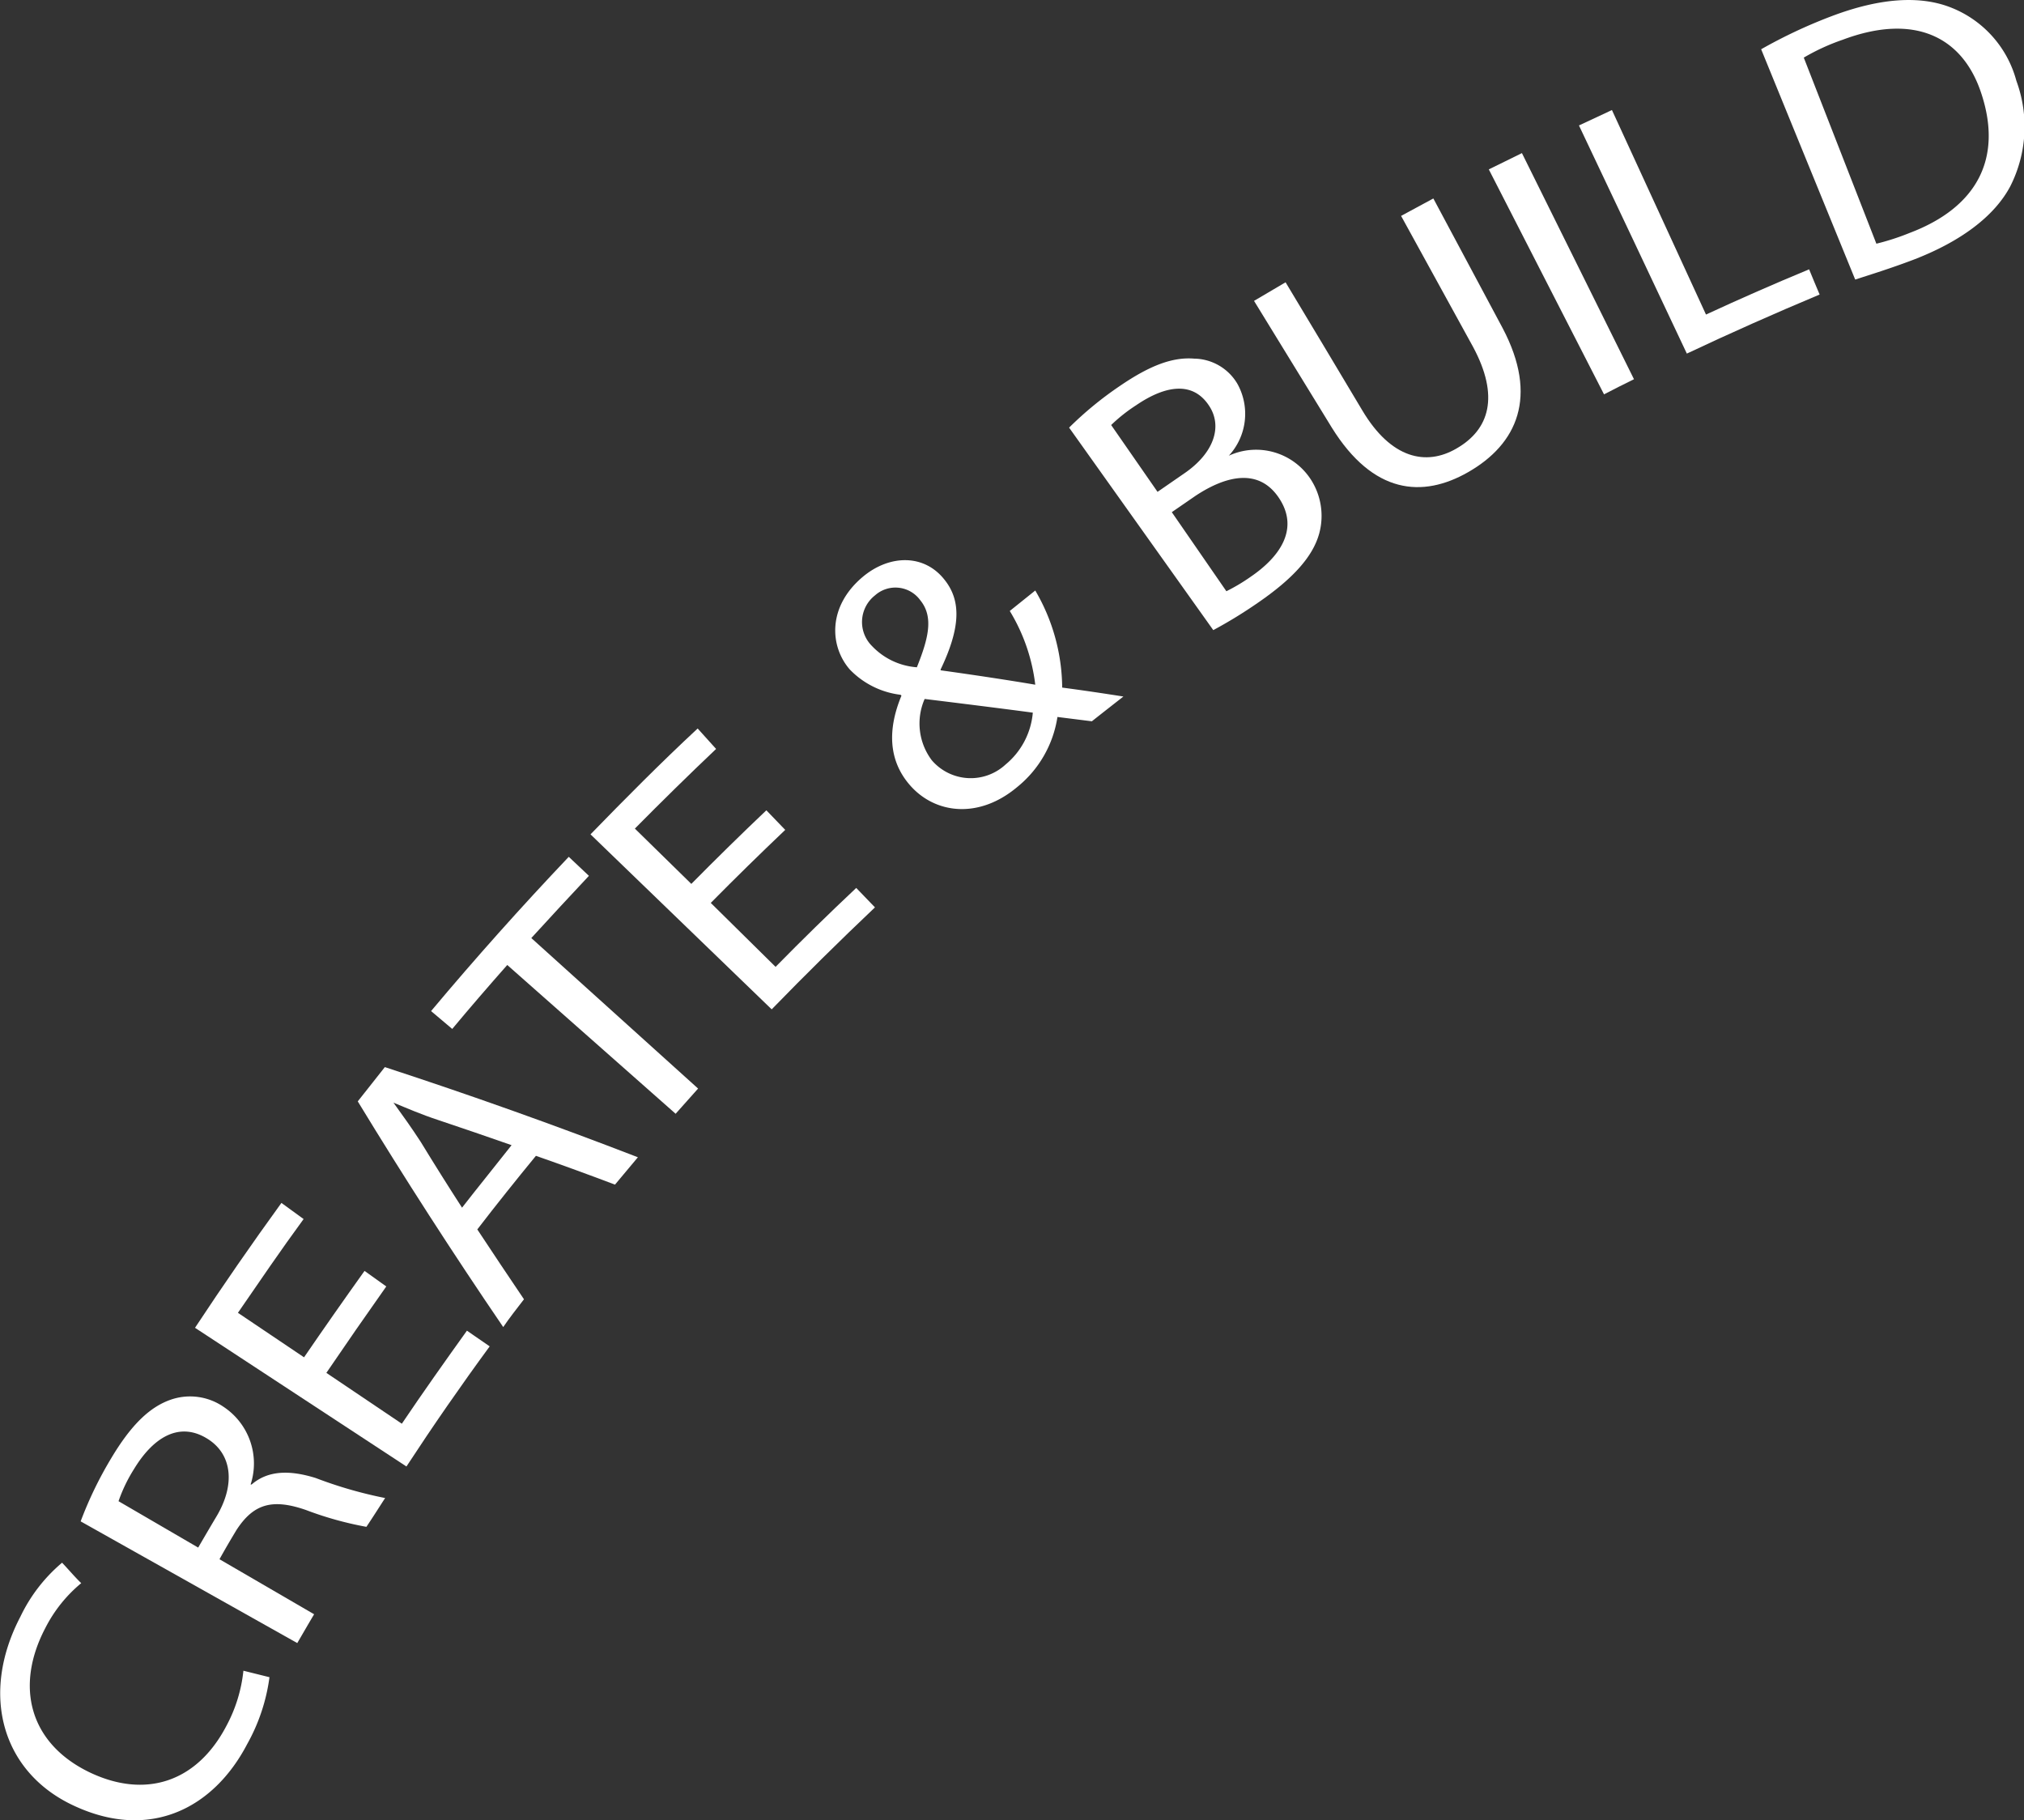 <svg xmlns="http://www.w3.org/2000/svg" viewBox="0 0 140.53 126.38"><rect x="0" y="0" width="140.53" height="126.38" fill="#333333" stroke="none"/><defs><style>.cls-1{fill:#fff;}</style></defs><title>Asset 24</title><g id="Layer_2" data-name="Layer 2"><g id="create"><path class="cls-1" d="M18.71,116.45a13,13,0,0,1-1.54,4.63c-2.36,4.53-6.8,6.72-12,4.31-5-2.29-6.6-7.7-3.75-13.15a11.22,11.22,0,0,1,2.89-3.74c.45.47.89,1,1.33,1.42a9.78,9.78,0,0,0-2.5,3.13c-2.13,4.07-1.07,8,3.07,10,3.88,1.86,7.47.7,9.52-3.24A10.31,10.31,0,0,0,16.9,116Z"/><path class="cls-1" d="M5.6,105.63a26.56,26.56,0,0,1,2.12-4.38c1.39-2.33,2.69-3.58,4.17-4.08a4.1,4.1,0,0,1,3.62.5,4.72,4.72,0,0,1,1.89,5.4l.07,0c1.16-1,2.68-1,4.45-.45a29.84,29.84,0,0,0,4.82,1.39c-.44.68-.87,1.36-1.3,2a23.87,23.87,0,0,1-4.2-1.17c-2.34-.81-3.65-.43-4.84,1.42-.39.65-.78,1.31-1.16,2l6.57,3.82c-.4.67-.79,1.35-1.17,2Zm8.16,1.82c.42-.72.84-1.44,1.27-2.16,1.33-2.23,1.08-4.33-.62-5.39-1.91-1.2-3.72-.18-5.1,2.09a10.74,10.74,0,0,0-1.08,2.24Z"/><path class="cls-1" d="M26.82,89.32q-2.12,3-4.16,6l5.24,3.53c1.47-2.18,3-4.34,4.52-6.46L34,93.48q-3,4.09-5.78,8.34L13.54,92.19q2.91-4.41,6-8.67l1.54,1.12C19.51,86.78,18,89,16.52,91.15l4.59,3.09c1.37-2,2.77-4,4.2-6Z"/><path class="cls-1" d="M33.14,85.36q1.61,2.44,3.24,4.85c-.49.64-1,1.28-1.44,1.93q-5.23-7.67-10.1-15.67l1.88-2.38Q35.63,77,44.29,80.35l-1.59,1.9c-1.82-.69-3.66-1.36-5.49-2C35.83,81.93,34.47,83.63,33.14,85.36Zm2.38-5.85c-1.68-.59-3.38-1.17-5.08-1.74-1.16-.38-2.15-.81-3.12-1.21l0,0c.63.87,1.28,1.78,1.89,2.72q1.41,2.31,2.87,4.57C33.19,82.42,34.35,81,35.52,79.51Z"/><path class="cls-1" d="M35.22,67c-1.29,1.46-2.57,2.94-3.82,4.44L29.93,70.2q4.62-5.51,9.56-10.71l1.4,1.32q-2,2.13-4,4.32L48.47,75.58l-1.56,1.75Z"/><path class="cls-1" d="M54.52,57.62q-2.62,2.49-5.17,5.07l4.5,4.44q2.74-2.79,5.6-5.48L60.75,63q-3.66,3.47-7.17,7.08L41,57.93c2.43-2.5,4.91-5,7.44-7.35L49.72,52c-1.91,1.81-3.79,3.66-5.64,5.53L48,61.37c1.71-1.73,3.44-3.43,5.21-5.11Z"/><path class="cls-1" d="M75.81,50.08l-2.39-.3a7.75,7.75,0,0,1-2.8,4.87c-2.66,2.23-5.68,1.86-7.42-.11-1.58-1.79-1.54-4-.61-6.24l-.06-.06A5.87,5.87,0,0,1,59,46.48c-1.4-1.61-1.56-4.38.93-6.45,1.86-1.54,4.24-1.56,5.64.21,1.16,1.44,1.15,3.29-.26,6.24l0,.06c2.31.32,4.88.71,6.57,1a12.72,12.72,0,0,0-1.77-5.12L71.88,41a13.51,13.51,0,0,1,1.87,6.74c1.37.18,2.72.38,4.25.62C77.26,48.94,76.53,49.51,75.81,50.08Zm-4.1-.6c-1.56-.21-4.48-.58-7.51-.95a4.24,4.24,0,0,0,.5,4.26,3.56,3.56,0,0,0,5.12.29A5.25,5.25,0,0,0,71.71,49.48ZM60.54,44.85a4.77,4.77,0,0,0,3.12,1.48c.8-2,1.18-3.49.24-4.65a2.13,2.13,0,0,0-3.15-.34A2.35,2.35,0,0,0,60.54,44.85Z"/><path class="cls-1" d="M74.23,29.69a24.5,24.5,0,0,1,3.55-2.91c2.07-1.41,3.64-2,5.13-1.88a3.54,3.54,0,0,1,3,1.74,4.29,4.29,0,0,1-.59,5l0,0A4.53,4.53,0,0,1,91,33.27a4.66,4.66,0,0,1,.59,3.79c-.45,1.62-1.86,3.15-4.28,4.81a31.92,31.92,0,0,1-3.07,1.88Zm6.14,4.46,1.81-1.25c2.12-1.43,2.71-3.29,1.78-4.71-1.11-1.72-3-1.47-5.08-.05a11.27,11.27,0,0,0-1.73,1.37Zm4.78,6.9a12.73,12.73,0,0,0,1.68-1c2-1.36,3.39-3.29,2-5.43S85.16,33,83,34.43l-1.64,1.13Z"/><path class="cls-1" d="M89.26,19.6q2.67,4.44,5.33,8.9c2,3.36,4.43,3.86,6.52,2.65,2.33-1.33,3-3.65,1.17-7.06l-5-9.1,2.24-1.21,4.81,9c2.51,4.76,1,8.06-2.39,10-3.18,1.82-6.6,1.53-9.47-3.09l-5.4-8.8Z"/><path class="cls-1" d="M105.67,10.63l7.78,15.7c-.69.34-1.39.69-2.08,1.05l-8-15.62C104.16,11.38,104.91,11,105.67,10.63Z"/><path class="cls-1" d="M109.63,8.71l2.29-1.07q3.26,7.1,6.53,14.2,3.54-1.64,7.16-3.14c.24.58.48,1.17.73,1.75q-4.66,1.95-9.22,4.1Q113.39,16.63,109.63,8.71Z"/><path class="cls-1" d="M122.28,3.42a34.86,34.86,0,0,1,4.9-2.3C130.6-.17,133.32-.3,135.4.5A7.56,7.56,0,0,1,140,5.61a9.17,9.17,0,0,1-.42,7.32c-1.11,2.1-3.47,3.86-6.77,5.12-1.56.59-2.89,1-4,1.36Zm8,13.5a16.38,16.38,0,0,0,2.29-.74c4.72-1.78,6.48-5.19,5-9.68-1.28-3.93-4.62-5.62-9.63-3.74A14.78,14.78,0,0,0,125.24,4Z"/></g></g></svg>
